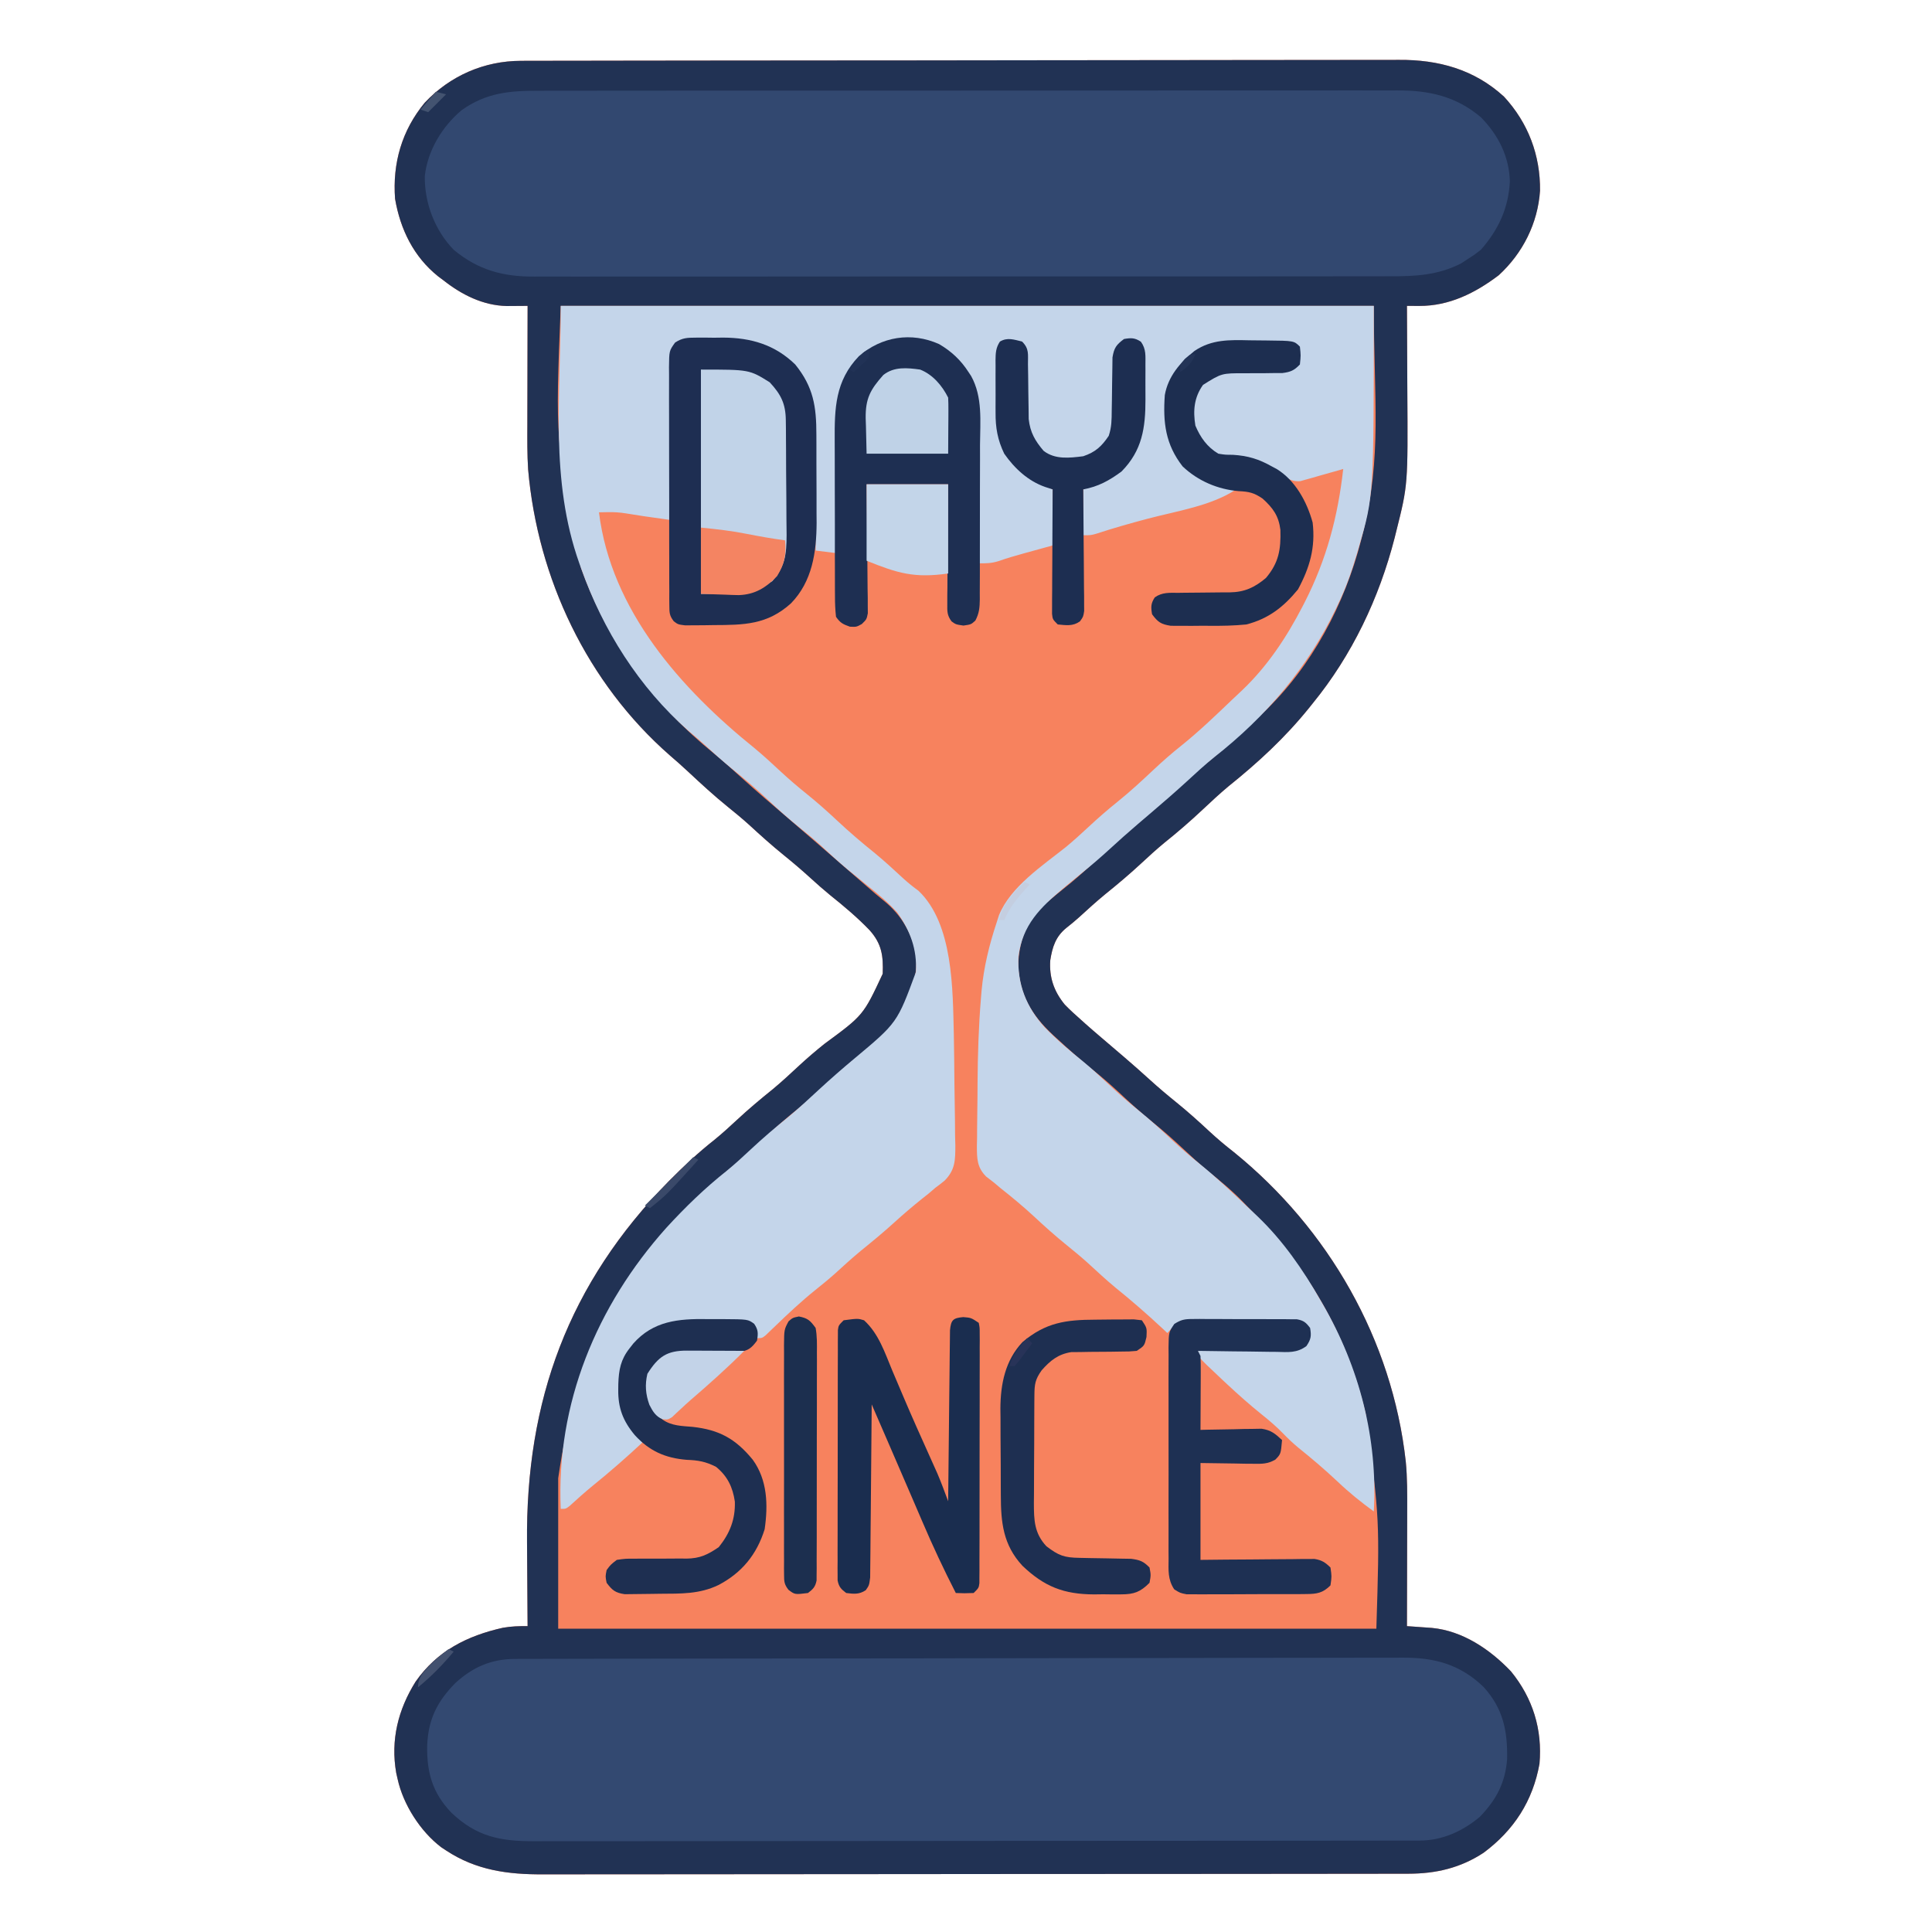 <?xml version="1.0" encoding="UTF-8"?>
<svg version="1.1" xmlns="http://www.w3.org/2000/svg" width="758" height="758">
<path d="M0 0 C1.272 -0.004 2.544 -0.009 3.854 -0.014 C5.258 -0.013 6.662 -0.013 8.066 -0.013 C9.564 -0.016 11.061 -0.02 12.558 -0.024 C16.67 -0.034 20.781 -0.038 24.893 -0.04 C29.329 -0.044 33.764 -0.054 38.2 -0.063 C48.91 -0.082 59.621 -0.093 70.331 -0.101 C75.378 -0.106 80.424 -0.111 85.471 -0.116 C102.251 -0.133 119.031 -0.148 135.812 -0.155 C140.164 -0.157 144.517 -0.159 148.869 -0.161 C149.951 -0.161 151.033 -0.162 152.148 -0.162 C169.669 -0.171 187.191 -0.196 204.712 -0.229 C222.71 -0.262 240.708 -0.28 258.706 -0.283 C268.808 -0.285 278.909 -0.294 289.011 -0.319 C297.614 -0.341 306.217 -0.349 314.821 -0.339 C319.207 -0.335 323.593 -0.337 327.98 -0.356 C332.003 -0.374 336.025 -0.373 340.048 -0.357 C341.496 -0.355 342.944 -0.359 344.392 -0.371 C359.968 -0.491 374.058 3.369 385.699 14.06 C395.212 24.368 399.981 37.074 399.828 50.947 C398.965 63.754 393.036 75.513 383.613 84.134 C374.378 91.13 364.154 96.22 352.436 96.159 C351.534 96.156 350.631 96.152 349.701 96.148 C349.012 96.144 348.323 96.139 347.613 96.134 C347.618 96.846 347.622 97.558 347.627 98.291 C347.667 105.084 347.698 111.877 347.717 118.671 C347.727 122.161 347.741 125.651 347.764 129.142 C348.002 166.345 348.002 166.345 343.426 184.572 C343.209 185.445 342.993 186.317 342.77 187.217 C336.692 210.834 326.067 233.204 310.613 252.134 C310.139 252.725 309.665 253.316 309.177 253.924 C299.774 265.576 289.154 275.371 277.492 284.724 C274.083 287.578 270.85 290.587 267.613 293.634 C262.678 298.281 257.619 302.653 252.324 306.892 C249.324 309.373 246.462 311.983 243.613 314.634 C238.988 318.937 234.208 322.972 229.285 326.935 C225.717 329.872 222.306 332.966 218.902 336.091 C217.294 337.527 215.631 338.903 213.934 340.232 C209.76 343.654 208.497 347.696 207.676 352.884 C207.212 359.597 209.121 365.091 213.383 370.294 C215.385 372.344 217.455 374.251 219.613 376.134 C220.209 376.672 220.804 377.209 221.418 377.763 C223.46 379.582 225.533 381.36 227.613 383.134 C229.906 385.092 232.197 387.05 234.488 389.009 C235.097 389.529 235.705 390.048 236.332 390.584 C239.869 393.613 243.357 396.686 246.801 399.822 C250.114 402.832 253.503 405.7 256.988 408.509 C261.548 412.195 265.863 416.069 270.148 420.065 C273.22 422.912 276.373 425.561 279.676 428.134 C316.86 458.269 341.852 501.788 347.155 549.559 C347.78 556.043 347.738 562.509 347.711 569.017 C347.709 570.96 347.709 570.96 347.707 572.943 C347.703 576.352 347.693 579.762 347.682 583.171 C347.672 586.664 347.667 590.157 347.662 593.65 C347.651 600.478 347.634 607.306 347.613 614.134 C348.509 614.196 349.404 614.257 350.326 614.321 C351.499 614.406 352.672 614.49 353.88 614.577 C355.044 614.66 356.207 614.742 357.406 614.827 C369.492 615.986 380.226 623.254 388.426 631.884 C397.013 642.391 400.802 654.711 399.613 668.134 C397.002 682.722 389.606 694.16 377.738 703.009 C368.628 709.016 359.023 711.253 348.184 711.266 C346.301 711.271 346.301 711.271 344.379 711.277 C342.998 711.277 341.617 711.276 340.237 711.275 C338.76 711.277 337.283 711.28 335.806 711.284 C331.756 711.292 327.705 711.294 323.655 711.294 C319.283 711.296 314.912 711.304 310.54 711.31 C300.984 711.324 291.428 711.33 281.872 711.334 C275.902 711.337 269.931 711.341 263.961 711.346 C247.421 711.358 230.881 711.368 214.34 711.372 C213.282 711.372 212.224 711.372 211.134 711.372 C210.073 711.373 209.013 711.373 207.92 711.373 C205.771 711.374 203.622 711.374 201.473 711.374 C200.407 711.375 199.341 711.375 198.243 711.375 C180.977 711.379 163.712 711.397 146.446 711.42 C128.707 711.444 110.968 711.456 93.229 711.457 C83.274 711.458 73.32 711.464 63.365 711.482 C54.887 711.497 46.409 711.502 37.931 711.494 C33.609 711.49 29.287 711.491 24.966 711.505 C21.001 711.518 17.036 711.517 13.072 711.505 C11.646 711.503 10.22 711.506 8.794 711.515 C-5.118 711.595 -17.607 709.923 -29.387 702.134 C-30.02 701.717 -30.653 701.299 -31.305 700.869 C-39.471 694.664 -46.206 684.102 -48.387 674.134 C-48.567 673.341 -48.748 672.549 -48.934 671.732 C-51.188 658.806 -48.206 646.885 -41.324 635.888 C-32.833 623.818 -21.145 617.929 -7.051 614.763 C-3.722 614.192 -0.749 614.087 2.613 614.134 C2.607 613.429 2.6 612.724 2.593 611.998 C2.532 605.25 2.487 598.502 2.458 591.753 C2.442 588.286 2.422 584.82 2.387 581.353 C1.845 525.537 18.62 479.764 58.036 439.544 C63.752 433.77 69.548 428.342 75.938 423.306 C78.944 420.866 81.783 418.273 84.613 415.634 C89.2 411.365 93.948 407.377 98.832 403.447 C102.385 400.492 105.754 397.365 109.135 394.218 C112.346 391.247 115.64 388.435 119.051 385.697 C134.332 374.462 134.332 374.462 141.934 358.189 C142.193 351.143 141.597 346.484 136.797 341.095 C131.994 336.094 126.772 331.714 121.367 327.384 C118.704 325.208 116.153 322.952 113.613 320.634 C110.217 317.539 106.752 314.583 103.176 311.697 C98.399 307.834 93.874 303.755 89.355 299.595 C86.713 297.224 84.006 294.982 81.238 292.759 C75.804 288.374 70.713 283.679 65.613 278.915 C63.263 276.724 60.869 274.598 58.426 272.509 C25.992 244.129 6.552 203.077 2.816 160.309 C2.442 154.447 2.492 148.587 2.516 142.716 C2.518 141.364 2.519 140.012 2.52 138.661 C2.524 135.141 2.533 131.621 2.545 128.102 C2.555 124.495 2.559 120.888 2.564 117.281 C2.575 110.232 2.592 103.183 2.613 96.134 C1.485 96.146 1.485 96.146 0.334 96.158 C-0.655 96.164 -1.643 96.17 -2.662 96.176 C-3.641 96.183 -4.62 96.191 -5.629 96.199 C-14.913 95.981 -23.234 91.775 -30.387 86.134 C-31.074 85.621 -31.761 85.108 -32.469 84.58 C-42.116 76.869 -47.327 66.129 -49.387 54.134 C-50.427 40.171 -46.741 27.299 -37.762 16.447 C-27.812 5.861 -14.44 0.024 0 0 Z " fill="#F7825E" transform="translate(204.387,23.866)"/>
<path d="M0 0 C1.272 -0.004 2.544 -0.009 3.854 -0.014 C5.258 -0.013 6.662 -0.013 8.066 -0.013 C9.564 -0.016 11.061 -0.02 12.558 -0.024 C16.67 -0.034 20.781 -0.038 24.893 -0.04 C29.329 -0.044 33.764 -0.054 38.2 -0.063 C48.91 -0.082 59.621 -0.093 70.331 -0.101 C75.378 -0.106 80.424 -0.111 85.471 -0.116 C102.251 -0.133 119.031 -0.148 135.812 -0.155 C140.164 -0.157 144.517 -0.159 148.869 -0.161 C149.951 -0.161 151.033 -0.162 152.148 -0.162 C169.669 -0.171 187.191 -0.196 204.712 -0.229 C222.71 -0.262 240.708 -0.28 258.706 -0.283 C268.808 -0.285 278.909 -0.294 289.011 -0.319 C297.614 -0.341 306.217 -0.349 314.821 -0.339 C319.207 -0.335 323.593 -0.337 327.98 -0.356 C332.003 -0.374 336.025 -0.373 340.048 -0.357 C341.496 -0.355 342.944 -0.359 344.392 -0.371 C359.968 -0.491 374.058 3.369 385.699 14.06 C395.212 24.368 399.981 37.074 399.828 50.947 C398.965 63.754 393.036 75.513 383.613 84.134 C374.378 91.13 364.154 96.22 352.436 96.159 C351.534 96.156 350.631 96.152 349.701 96.148 C349.012 96.144 348.323 96.139 347.613 96.134 C347.618 96.846 347.622 97.558 347.627 98.291 C347.667 105.084 347.698 111.877 347.717 118.671 C347.727 122.161 347.741 125.651 347.764 129.142 C348.002 166.345 348.002 166.345 343.426 184.572 C343.209 185.445 342.993 186.317 342.77 187.217 C336.692 210.834 326.067 233.204 310.613 252.134 C310.139 252.725 309.665 253.316 309.177 253.924 C299.774 265.576 289.154 275.371 277.492 284.724 C274.083 287.578 270.85 290.587 267.613 293.634 C262.678 298.281 257.619 302.653 252.324 306.892 C249.324 309.373 246.462 311.983 243.613 314.634 C238.988 318.937 234.208 322.972 229.285 326.935 C225.717 329.872 222.306 332.966 218.902 336.091 C217.294 337.527 215.631 338.903 213.934 340.232 C209.76 343.654 208.497 347.696 207.676 352.884 C207.212 359.597 209.121 365.091 213.383 370.294 C215.385 372.344 217.455 374.251 219.613 376.134 C220.209 376.672 220.804 377.209 221.418 377.763 C223.46 379.582 225.533 381.36 227.613 383.134 C229.906 385.092 232.197 387.05 234.488 389.009 C235.097 389.529 235.705 390.048 236.332 390.584 C239.869 393.613 243.357 396.686 246.801 399.822 C250.114 402.832 253.503 405.7 256.988 408.509 C261.548 412.195 265.863 416.069 270.148 420.065 C273.22 422.912 276.373 425.561 279.676 428.134 C316.86 458.269 341.852 501.788 347.155 549.559 C347.78 556.043 347.738 562.509 347.711 569.017 C347.709 570.96 347.709 570.96 347.707 572.943 C347.703 576.352 347.693 579.762 347.682 583.171 C347.672 586.664 347.667 590.157 347.662 593.65 C347.651 600.478 347.634 607.306 347.613 614.134 C348.509 614.196 349.404 614.257 350.326 614.321 C351.499 614.406 352.672 614.49 353.88 614.577 C355.044 614.66 356.207 614.742 357.406 614.827 C369.492 615.986 380.226 623.254 388.426 631.884 C397.013 642.391 400.802 654.711 399.613 668.134 C397.002 682.722 389.606 694.16 377.738 703.009 C368.628 709.016 359.023 711.253 348.184 711.266 C346.301 711.271 346.301 711.271 344.379 711.277 C342.998 711.277 341.617 711.276 340.237 711.275 C338.76 711.277 337.283 711.28 335.806 711.284 C331.756 711.292 327.705 711.294 323.655 711.294 C319.283 711.296 314.912 711.304 310.54 711.31 C300.984 711.324 291.428 711.33 281.872 711.334 C275.902 711.337 269.931 711.341 263.961 711.346 C247.421 711.358 230.881 711.368 214.34 711.372 C213.282 711.372 212.224 711.372 211.134 711.372 C210.073 711.373 209.013 711.373 207.92 711.373 C205.771 711.374 203.622 711.374 201.473 711.374 C200.407 711.375 199.341 711.375 198.243 711.375 C180.977 711.379 163.712 711.397 146.446 711.42 C128.707 711.444 110.968 711.456 93.229 711.457 C83.274 711.458 73.32 711.464 63.365 711.482 C54.887 711.497 46.409 711.502 37.931 711.494 C33.609 711.49 29.287 711.491 24.966 711.505 C21.001 711.518 17.036 711.517 13.072 711.505 C11.646 711.503 10.22 711.506 8.794 711.515 C-5.118 711.595 -17.607 709.923 -29.387 702.134 C-30.02 701.717 -30.653 701.299 -31.305 700.869 C-39.471 694.664 -46.206 684.102 -48.387 674.134 C-48.567 673.341 -48.748 672.549 -48.934 671.732 C-51.188 658.806 -48.206 646.885 -41.324 635.888 C-32.833 623.818 -21.145 617.929 -7.051 614.763 C-3.722 614.192 -0.749 614.087 2.613 614.134 C2.607 613.429 2.6 612.724 2.593 611.998 C2.532 605.25 2.487 598.502 2.458 591.753 C2.442 588.286 2.422 584.82 2.387 581.353 C1.845 525.537 18.62 479.764 58.036 439.544 C63.752 433.77 69.548 428.342 75.938 423.306 C78.944 420.866 81.783 418.273 84.613 415.634 C89.2 411.365 93.948 407.377 98.832 403.447 C102.385 400.492 105.754 397.365 109.135 394.218 C112.346 391.247 115.64 388.435 119.051 385.697 C134.332 374.462 134.332 374.462 141.934 358.189 C142.193 351.143 141.597 346.484 136.797 341.095 C131.994 336.094 126.772 331.714 121.367 327.384 C118.704 325.208 116.153 322.952 113.613 320.634 C110.217 317.539 106.752 314.583 103.176 311.697 C98.399 307.834 93.874 303.755 89.355 299.595 C86.713 297.224 84.006 294.982 81.238 292.759 C75.804 288.374 70.713 283.679 65.613 278.915 C63.263 276.724 60.869 274.598 58.426 272.509 C25.992 244.129 6.552 203.077 2.816 160.309 C2.442 154.447 2.492 148.587 2.516 142.716 C2.518 141.364 2.519 140.012 2.52 138.661 C2.524 135.141 2.533 131.621 2.545 128.102 C2.555 124.495 2.559 120.888 2.564 117.281 C2.575 110.232 2.592 103.183 2.613 96.134 C1.485 96.146 1.485 96.146 0.334 96.158 C-0.655 96.164 -1.643 96.17 -2.662 96.176 C-3.641 96.183 -4.62 96.191 -5.629 96.199 C-14.913 95.981 -23.234 91.775 -30.387 86.134 C-31.074 85.621 -31.761 85.108 -32.469 84.58 C-42.116 76.869 -47.327 66.129 -49.387 54.134 C-50.427 40.171 -46.741 27.299 -37.762 16.447 C-27.812 5.861 -14.44 0.024 0 0 Z M15.613 96.134 C13.463 148.823 13.463 148.823 23.613 199.134 C23.866 199.822 24.119 200.51 24.379 201.219 C34.789 228.993 52.7 253.218 75.777 271.806 C79.388 274.77 82.841 277.887 86.297 281.029 C92.413 286.588 98.711 291.938 104.99 297.311 C111.245 302.668 117.467 308.064 123.687 313.462 C126.995 316.333 130.304 319.203 133.613 322.072 C134.212 322.591 134.811 323.111 135.428 323.646 C136.004 324.146 136.581 324.646 137.176 325.162 C137.74 325.655 138.305 326.148 138.886 326.656 C140.062 327.662 141.257 328.648 142.467 329.613 C149.315 335.152 153.702 342.657 155.156 351.396 C155.463 362.789 151.262 371.705 143.832 380.162 C139.414 384.733 134.554 388.677 129.602 392.65 C126.328 395.371 123.218 398.224 120.113 401.134 C115.356 405.59 110.455 409.766 105.371 413.849 C101.233 417.278 97.317 420.933 93.375 424.583 C88.855 428.758 84.225 432.791 79.504 436.736 C41.102 468.963 21.701 506.522 14.613 556.134 C14.613 575.604 14.613 595.074 14.613 615.134 C120.543 615.134 226.473 615.134 335.613 615.134 C336.933 572.521 336.933 572.521 331.426 530.822 C331.211 529.943 330.996 529.064 330.774 528.158 C323.275 498.652 308.408 473.316 287.125 451.672 C285.849 450.374 284.59 449.059 283.336 447.74 C279.056 443.302 274.407 439.474 269.602 435.619 C266.328 432.897 263.218 430.045 260.113 427.134 C256.218 423.485 252.28 419.977 248.113 416.634 C243.351 412.813 238.897 408.742 234.445 404.571 C231.141 401.494 227.769 398.578 224.238 395.759 C219.58 392.005 215.134 388.064 210.738 384.009 C210.107 383.435 209.477 382.861 208.827 382.269 C200.37 374.39 195.631 366.529 195.113 354.822 C195.339 346.425 197.859 338.61 203.738 332.447 C205.004 331.313 206.298 330.211 207.613 329.134 C208.429 328.463 209.245 327.791 210.086 327.099 C211.934 325.592 213.787 324.09 215.645 322.595 C219.853 319.106 223.842 315.398 227.852 311.685 C232.401 307.483 237.077 303.44 241.793 299.427 C247.55 294.523 253.26 289.595 258.801 284.447 C262.447 281.059 266.169 277.815 270.051 274.697 C275.983 269.91 281.568 264.802 287.098 259.561 C288.453 258.286 289.827 257.031 291.203 255.779 C310.157 237.931 323.217 213.175 329.613 188.134 C329.814 187.352 330.015 186.57 330.221 185.764 C337.94 155.161 334.613 132.802 334.613 96.134 C229.343 96.134 124.073 96.134 15.613 96.134 Z " fill="#213254" transform="translate(204.387,23.866)"/>
<path d="M0 0 C105.27 0 210.54 0 319 0 C319 74.552 319 74.552 313.125 94.688 C312.863 95.588 312.601 96.488 312.331 97.415 C310.325 104.169 308.073 110.647 305 117 C304.714 117.607 304.427 118.213 304.132 118.838 C293.118 141.899 276.611 161.22 256.551 176.957 C252.722 180.023 249.151 183.355 245.539 186.672 C241.04 190.798 236.427 194.786 231.781 198.746 C230.583 199.768 229.385 200.79 228.188 201.812 C227.581 202.33 226.975 202.847 226.351 203.38 C222.61 206.585 218.939 209.852 215.312 213.188 C211.86 216.358 208.345 219.38 204.688 222.312 C202.785 223.867 200.89 225.43 199 227 C198.417 227.483 197.834 227.967 197.234 228.465 C188.072 236.169 181.163 242.845 179.582 255.289 C179.116 266.048 182.607 275.087 189.867 283.047 C194.626 287.958 199.713 292.282 205.047 296.551 C208.311 299.258 211.408 302.101 214.5 305 C218.396 308.649 222.333 312.157 226.5 315.5 C231.263 319.321 235.716 323.392 240.168 327.563 C243.472 330.64 246.844 333.557 250.375 336.375 C257.028 341.723 263.2 347.568 269.375 353.454 C270.691 354.706 272.018 355.946 273.348 357.184 C283.291 366.677 291.211 378.112 298 390 C298.331 390.568 298.662 391.135 299.003 391.72 C313.36 416.484 320.603 444.404 319 473 C313.936 469.328 309.21 465.505 304.688 461.188 C299.767 456.56 294.684 452.241 289.414 448.012 C287.311 446.259 285.399 444.467 283.5 442.5 C280.81 439.715 277.96 437.295 274.938 434.875 C270.332 431.167 265.951 427.28 261.625 423.25 C261.042 422.707 260.46 422.164 259.859 421.605 C258.231 420.078 256.614 418.542 255 417 C254.497 416.528 253.994 416.055 253.476 415.568 C252.278 414.419 251.133 413.214 250 412 C250 411.34 250 410.68 250 410 C251.196 409.985 252.392 409.971 253.624 409.956 C258.058 409.898 262.492 409.821 266.925 409.738 C268.845 409.704 270.764 409.676 272.684 409.654 C275.442 409.62 278.199 409.568 280.957 409.512 C282.246 409.502 282.246 409.502 283.561 409.492 C284.362 409.473 285.163 409.453 285.988 409.432 C286.691 409.421 287.395 409.41 288.121 409.399 C290.569 408.879 291.48 407.957 293 406 C293.417 403.458 293.417 403.458 293 401 C290.538 398.538 289.833 398.74 286.446 398.709 C285.501 398.697 284.557 398.684 283.583 398.671 C282.559 398.669 281.535 398.666 280.48 398.664 C279.43 398.657 278.379 398.651 277.296 398.644 C275.07 398.634 272.843 398.629 270.616 398.629 C267.212 398.625 263.808 398.589 260.404 398.551 C258.242 398.545 256.08 398.541 253.918 398.539 C252.9 398.525 251.882 398.51 250.834 398.496 C245.005 398.526 245.005 398.526 239.818 401.029 C239.218 401.679 238.618 402.33 238 403 C237.261 402.31 236.523 401.621 235.762 400.91 C229.902 395.472 223.946 390.261 217.715 385.246 C213.934 382.118 210.355 378.787 206.746 375.465 C204.081 373.073 201.352 370.807 198.562 368.562 C194.031 364.908 189.75 361.062 185.494 357.097 C181.342 353.254 177.01 349.677 172.57 346.168 C171.722 345.453 170.874 344.737 170 344 C168.971 343.204 167.941 342.409 166.88 341.589 C163.303 337.955 163.298 334.614 163.269 329.677 C163.306 328.06 163.306 328.06 163.344 326.41 C163.347 325.275 163.351 324.139 163.355 322.969 C163.369 320.559 163.396 318.149 163.438 315.74 C163.499 312.134 163.519 308.53 163.531 304.924 C163.606 293.718 163.954 282.56 164.887 271.391 C164.961 270.488 165.034 269.586 165.111 268.656 C165.969 259.482 168.103 250.733 171 242 C171.312 241.029 171.624 240.059 171.945 239.059 C176.544 227.779 189.085 219.611 198.289 212.242 C201.289 209.761 204.152 207.151 207 204.5 C210.687 201.068 214.441 197.774 218.375 194.625 C223.416 190.572 228.108 186.224 232.812 181.793 C236.232 178.59 239.707 175.544 243.375 172.625 C250.364 167.024 256.803 160.835 263.272 154.649 C264.656 153.328 266.051 152.02 267.449 150.715 C277.307 141.297 284.768 130.046 291 118 C291.458 117.115 291.458 117.115 291.925 116.212 C300.483 99.388 304.895 82.727 307 64 C306.168 64.243 306.168 64.243 305.319 64.491 C302.8 65.217 300.275 65.921 297.75 66.625 C296.441 67.008 296.441 67.008 295.105 67.398 C294.261 67.63 293.417 67.862 292.547 68.102 C291.772 68.322 290.997 68.541 290.198 68.768 C286.202 69.19 283.344 66.62 280.125 64.5 C274.722 61.135 270.416 60.003 264.062 59.75 C258.856 59.382 255.976 58.416 252.336 54.66 C248.446 49.827 247.388 45.647 247.582 39.535 C248.431 34.384 250.979 30.455 255.192 27.422 C258.519 25.737 260.792 25.603 264.508 25.559 C265.741 25.532 266.975 25.506 268.246 25.479 C269.526 25.465 270.806 25.451 272.125 25.438 C274.669 25.403 277.214 25.361 279.758 25.309 C280.883 25.296 282.009 25.284 283.168 25.271 C286.204 25.206 286.204 25.206 289 23 C289.333 19.458 289.333 19.458 289 16 C286.299 13.299 278.673 14.637 274.802 14.595 C273.325 14.574 271.848 14.54 270.371 14.492 C261.002 14.196 253.44 14.551 246 21 C239.11 28.45 237.531 35.387 237.68 45.449 C238.306 52.393 240.87 59.147 246 64 C251.897 68.032 258.121 70.234 265 72 C255.289 78.474 241.584 80.525 230.451 83.468 C223.645 85.27 216.912 87.172 210.223 89.371 C208 90 208 90 205 90 C205 84.06 205 78.12 205 72 C206.877 71.113 208.754 70.226 210.688 69.312 C218.449 65.404 224.71 59.84 227.553 51.348 C228.179 48.058 228.163 44.798 228.168 41.461 C228.171 40.739 228.175 40.017 228.178 39.273 C228.183 37.752 228.185 36.23 228.185 34.709 C228.187 32.376 228.206 30.044 228.225 27.711 C228.228 26.232 228.23 24.753 228.23 23.273 C228.241 22.225 228.241 22.225 228.252 21.155 C228.346 17.13 228.346 17.13 226 14 C222.434 14.164 222.434 14.164 219 15 C217.545 17.911 217.835 20.517 217.789 23.766 C217.761 25.145 217.732 26.523 217.703 27.902 C217.662 30.072 217.625 32.242 217.599 34.413 C217.571 36.51 217.525 38.606 217.477 40.703 C217.457 41.958 217.437 43.212 217.417 44.505 C216.889 48.928 215.518 52.335 212.5 55.645 C207.056 59.884 202.867 60.522 196.09 60.48 C191.07 59.7 188.008 56.987 185 53 C182.913 48.806 182.735 45.236 182.691 40.582 C182.666 39.149 182.641 37.716 182.615 36.283 C182.586 34.038 182.562 31.793 182.544 29.548 C182.522 27.372 182.483 25.196 182.441 23.02 C182.421 21.072 182.421 21.072 182.401 19.085 C182.268 18.067 182.136 17.049 182 16 C178.776 13.851 177.733 13.617 174 14 C171.186 16.814 171.676 19.512 171.664 23.281 C171.657 24.009 171.651 24.737 171.644 25.488 C171.634 27.034 171.629 28.581 171.629 30.128 C171.625 32.464 171.589 34.797 171.551 37.133 C171.477 46.626 171.912 54.912 178.078 62.586 C178.795 63.176 179.512 63.767 180.25 64.375 C180.956 64.981 181.663 65.587 182.391 66.211 C185.713 68.489 189.397 70.198 193 72 C193 79.26 193 86.52 193 94 C184.375 96.375 184.375 96.375 181.693 97.111 C178.326 98.042 175.02 98.993 171.727 100.164 C168.969 101.009 166.859 101.064 164 101 C164.001 100.2 164.002 99.4 164.002 98.575 C164.005 90.985 163.978 83.396 163.92 75.806 C163.891 71.905 163.873 68.005 163.88 64.104 C163.887 60.329 163.864 56.556 163.821 52.783 C163.81 51.352 163.81 49.922 163.82 48.492 C163.883 38.093 162.353 29.014 155.196 20.974 C148.383 14.568 141.664 13.366 132.512 13.59 C125.677 14.388 120.36 17.217 115.625 22.188 C109.175 30.959 108.401 39.677 108.391 50.32 C108.376 51.674 108.359 53.027 108.341 54.38 C108.297 57.908 108.277 61.436 108.262 64.964 C108.242 68.578 108.2 72.191 108.16 75.805 C108.085 82.87 108.035 89.935 108 97 C105.36 96.67 102.72 96.34 100 96 C99.995 94.94 99.995 94.94 99.989 93.859 C99.951 87.165 99.894 80.472 99.816 73.78 C99.777 70.339 99.745 66.9 99.729 63.459 C99.711 59.495 99.661 55.531 99.609 51.566 C99.608 50.344 99.607 49.122 99.606 47.863 C99.484 40.682 98.586 35.258 95 29 C94.632 28.346 94.264 27.692 93.885 27.019 C89.66 19.885 81.704 16.237 74 14 C69.443 13.598 64.885 13.675 60.312 13.688 C58.459 13.663 58.459 13.663 56.568 13.639 C55.387 13.638 54.206 13.637 52.988 13.637 C51.372 13.632 51.372 13.632 49.724 13.628 C47.051 13.787 47.051 13.787 45.357 15.118 C43.36 17.889 43.599 20.099 43.568 23.491 C43.557 24.145 43.547 24.799 43.537 25.473 C43.507 27.632 43.497 29.79 43.488 31.949 C43.471 33.447 43.453 34.945 43.434 36.443 C43.386 40.383 43.357 44.324 43.33 48.265 C43.301 52.287 43.254 56.308 43.209 60.33 C43.123 68.22 43.056 76.11 43 84 C40.792 83.688 38.583 83.376 36.375 83.062 C35.145 82.888 33.915 82.714 32.648 82.535 C30.324 82.194 28.002 81.831 25.685 81.44 C23.268 81.044 21.068 80.895 18.625 80.938 C17.429 80.958 16.233 80.979 15 81 C19.727 119.536 47.261 150.388 76.219 173.688 C79.772 176.642 83.14 179.769 86.522 182.916 C89.733 185.887 93.026 188.7 96.438 191.438 C100.622 194.803 104.583 198.332 108.5 202 C113.277 206.473 118.195 210.674 123.301 214.773 C127.183 217.976 130.87 221.376 134.559 224.797 C136.45 226.503 138.321 228.008 140.375 229.5 C154.077 242.55 153.773 268.373 154.225 285.873 C154.348 292.325 154.412 298.778 154.46 305.231 C154.482 308.005 154.524 310.778 154.583 313.551 C154.668 317.584 154.695 321.615 154.719 325.648 C154.768 327.502 154.768 327.502 154.819 329.392 C154.805 335.138 154.791 338.965 150.626 343.188 C149.444 344.159 148.237 345.1 147 346 C145.645 347.156 145.645 347.156 144.262 348.336 C143.412 349.009 142.563 349.682 141.688 350.375 C138.026 353.322 134.472 356.332 131 359.5 C126.7 363.419 122.241 367.092 117.719 370.75 C114.215 373.649 110.871 376.706 107.512 379.77 C105.005 381.995 102.431 384.095 99.812 386.188 C94.251 390.666 89.088 395.523 83.95 400.479 C83.336 401.065 82.722 401.651 82.09 402.254 C81.268 403.048 81.268 403.048 80.429 403.858 C79 405 79 405 77 405 C76.691 404.196 76.381 403.391 76.062 402.562 C75.237 400.109 75.237 400.109 74 399 C69.89 398.731 65.775 398.729 61.656 398.705 C59.602 398.688 57.549 398.644 55.494 398.6 C46.262 398.541 38.655 399.173 31.344 405.184 C30.735 405.927 30.127 406.671 29.5 407.438 C28.871 408.179 28.242 408.92 27.594 409.684 C22.908 416.494 22.739 425.003 24 433 C25.522 436.782 27.491 439.808 30 443 C30.99 444.485 30.99 444.485 32 446 C25.687 451.849 19.292 457.484 12.586 462.883 C9.486 465.421 6.511 468.078 3.559 470.785 C2 472 2 472 0 472 C-1.829 430.711 14.026 392.321 41.451 361.69 C48.861 353.607 56.614 346.075 65.223 339.273 C68.441 336.639 71.468 333.844 74.5 331 C79.257 326.544 84.158 322.369 89.242 318.285 C93.38 314.857 97.297 311.201 101.238 307.551 C105.826 303.314 110.529 299.226 115.32 295.223 C132.021 281.262 132.021 281.262 139.344 261.379 C139.837 252.483 137.146 245.165 132 238 C128.621 234.266 124.941 231.126 121 228 C119.166 226.5 117.333 225 115.5 223.5 C114.593 222.768 113.685 222.036 112.75 221.281 C108.96 218.137 105.365 214.796 101.742 211.461 C99.1 209.09 96.393 206.847 93.625 204.625 C89.422 201.236 85.438 197.688 81.5 194 C76.698 189.504 71.755 185.276 66.625 181.152 C63.086 178.251 59.706 175.192 56.328 172.105 C54.276 170.249 52.182 168.466 50.062 166.688 C30.732 149.725 16.52 127.131 8 103 C7.775 102.374 7.549 101.749 7.317 101.104 C-4.366 68.255 0 34.894 0 0 Z " fill="#C4D5EA" transform="translate(220,120)"/>
<path d="M0 0 C1.501 -0.004 3.003 -0.01 4.504 -0.016 C8.613 -0.031 12.721 -0.027 16.83 -0.019 C21.268 -0.014 25.705 -0.027 30.143 -0.037 C38.83 -0.054 47.518 -0.055 56.205 -0.05 C63.268 -0.046 70.33 -0.047 77.393 -0.053 C78.399 -0.053 79.404 -0.054 80.441 -0.055 C82.484 -0.057 84.528 -0.058 86.571 -0.06 C105.727 -0.073 124.884 -0.068 144.04 -0.056 C161.556 -0.046 179.072 -0.059 196.589 -0.083 C214.584 -0.108 232.58 -0.117 250.576 -0.111 C260.675 -0.107 270.774 -0.109 280.874 -0.127 C289.471 -0.142 298.068 -0.142 306.666 -0.125 C311.05 -0.116 315.434 -0.114 319.818 -0.13 C323.836 -0.143 327.854 -0.139 331.872 -0.119 C333.321 -0.116 334.77 -0.118 336.219 -0.129 C348.734 -0.213 359.435 2.141 369.173 10.388 C376 17.309 380.292 25.755 380.548 35.575 C380.037 46.021 376.073 54.525 369.173 62.388 C366.728 64.302 366.728 64.302 364.048 66.013 C363.179 66.582 362.31 67.152 361.415 67.739 C352.216 72.416 343.439 72.822 333.257 72.775 C331.758 72.78 330.259 72.785 328.76 72.792 C324.663 72.806 320.567 72.802 316.47 72.795 C312.043 72.79 307.616 72.802 303.189 72.813 C294.526 72.83 285.862 72.831 277.199 72.825 C270.156 72.821 263.114 72.823 256.071 72.828 C254.567 72.829 254.567 72.829 253.031 72.83 C250.993 72.832 248.955 72.833 246.917 72.835 C227.816 72.849 208.714 72.843 189.613 72.832 C172.144 72.822 154.676 72.835 137.208 72.859 C119.26 72.883 101.313 72.893 83.366 72.886 C73.294 72.883 63.222 72.885 53.151 72.902 C44.578 72.917 36.006 72.918 27.433 72.9 C23.061 72.892 18.69 72.89 14.318 72.905 C10.312 72.919 6.306 72.914 2.301 72.895 C0.855 72.891 -0.59 72.894 -2.035 72.904 C-14.412 72.987 -24.189 70.379 -33.827 62.388 C-41.231 54.736 -45.293 44.059 -45.167 33.493 C-44.072 23.487 -38.358 14.007 -30.694 7.606 C-20.961 0.688 -11.718 -0.053 0 0 Z " fill="#324870" transform="translate(211.827,35.612)"/>
<path d="M0 0 C1.918 -0.008 1.918 -0.008 3.876 -0.015 C5.298 -0.016 6.72 -0.016 8.143 -0.017 C9.651 -0.021 11.16 -0.025 12.669 -0.03 C16.821 -0.042 20.973 -0.048 25.125 -0.052 C29.601 -0.058 34.077 -0.07 38.553 -0.081 C49.367 -0.105 60.18 -0.12 70.994 -0.133 C74.048 -0.136 77.103 -0.14 80.157 -0.144 C99.128 -0.17 118.099 -0.192 137.069 -0.204 C141.463 -0.207 145.857 -0.21 150.252 -0.213 C151.89 -0.214 151.89 -0.214 153.561 -0.215 C171.249 -0.228 188.936 -0.261 206.623 -0.303 C224.785 -0.345 242.946 -0.369 261.108 -0.374 C271.304 -0.378 281.5 -0.389 291.696 -0.422 C300.381 -0.45 309.065 -0.461 317.75 -0.45 C322.179 -0.445 326.608 -0.448 331.036 -0.472 C335.097 -0.495 339.157 -0.494 343.217 -0.475 C344.68 -0.472 346.143 -0.478 347.606 -0.493 C360.402 -0.617 370.525 1.989 379.904 11.028 C387.52 19.455 389.321 28.113 389.111 39.352 C388.371 48.654 384.885 55.199 378.458 61.903 C371.674 67.626 363.617 71.258 354.753 71.268 C353.478 71.272 352.203 71.276 350.89 71.28 C349.467 71.279 348.044 71.278 346.622 71.277 C345.116 71.28 343.611 71.283 342.106 71.286 C337.959 71.295 333.812 71.296 329.665 71.297 C325.197 71.299 320.728 71.306 316.26 71.313 C306.483 71.327 296.706 71.333 286.929 71.337 C280.825 71.34 274.72 71.344 268.616 71.349 C251.717 71.361 234.819 71.371 217.92 71.375 C216.838 71.375 215.756 71.375 214.641 71.375 C213.557 71.375 212.472 71.376 211.354 71.376 C209.157 71.376 206.959 71.377 204.761 71.377 C203.125 71.378 203.125 71.378 201.457 71.378 C183.797 71.382 166.138 71.399 148.478 71.423 C130.35 71.446 112.223 71.459 94.095 71.46 C83.915 71.461 73.736 71.467 63.557 71.485 C54.887 71.5 46.218 71.505 37.548 71.497 C33.126 71.493 28.703 71.494 24.281 71.508 C20.229 71.521 16.176 71.52 12.124 71.507 C10.662 71.506 9.199 71.509 7.737 71.517 C-5.845 71.593 -15.154 69.779 -25.1 60.321 C-32.537 52.505 -34.77 44.63 -34.593 33.969 C-34.162 23.686 -30.697 16.735 -23.526 9.446 C-16.577 3.115 -9.377 0.02 0 0 Z " fill="#334971" transform="translate(202.19,650.863)"/>
<path d="M0 0 C1.16 -0.005 2.32 -0.01 3.516 -0.016 C5.329 0.008 5.329 0.008 7.18 0.031 C8.366 0.016 9.552 0 10.773 -0.016 C21.717 0.033 31.067 2.766 39.055 10.531 C46.205 19.382 47.364 27.01 47.355 38.164 C47.36 39.392 47.364 40.621 47.368 41.886 C47.374 44.483 47.375 47.08 47.37 49.678 C47.367 53.621 47.391 57.564 47.416 61.508 C47.418 64.039 47.419 66.57 47.418 69.102 C47.427 70.268 47.436 71.434 47.446 72.635 C47.381 84.225 45.75 95.647 37.387 104.246 C28.054 112.673 18.983 112.733 6.93 112.781 C5.642 112.802 4.354 112.823 3.027 112.844 C1.181 112.851 1.181 112.851 -0.703 112.859 C-1.829 112.869 -2.954 112.878 -4.114 112.888 C-6.945 112.531 -6.945 112.531 -8.598 111.279 C-10.282 109.094 -10.324 107.95 -10.333 105.211 C-10.343 104.329 -10.353 103.448 -10.363 102.539 C-10.359 101.574 -10.354 100.609 -10.349 99.615 C-10.356 98.597 -10.363 97.579 -10.37 96.53 C-10.388 93.157 -10.385 89.784 -10.379 86.41 C-10.383 84.07 -10.389 81.73 -10.395 79.389 C-10.404 74.481 -10.401 69.572 -10.391 64.664 C-10.38 58.367 -10.4 52.072 -10.429 45.775 C-10.448 40.941 -10.447 36.107 -10.442 31.273 C-10.441 28.951 -10.448 26.63 -10.46 24.308 C-10.475 21.064 -10.464 17.821 -10.447 14.576 C-10.457 13.614 -10.466 12.651 -10.476 11.659 C-10.404 5.172 -10.404 5.172 -8.087 1.936 C-5.262 0.083 -3.367 0.015 0 0 Z " fill="#1E2E52" transform="translate(272.945,132.469)"/>
<path d="M0 0 C4.806 2.809 8.56 6.309 11.562 11 C11.896 11.502 12.23 12.004 12.573 12.521 C17.162 20.82 16.119 30.364 16.059 39.551 C16.059 41.456 16.06 43.362 16.063 45.268 C16.064 49.246 16.052 53.224 16.029 57.202 C16.001 62.301 16.003 67.4 16.016 72.499 C16.023 76.427 16.015 80.355 16.003 84.283 C15.998 86.164 15.998 88.045 16.002 89.925 C16.005 92.549 15.988 95.171 15.967 97.794 C15.971 98.57 15.976 99.345 15.98 100.145 C15.936 103.341 15.753 105.646 14.225 108.486 C12.562 110 12.562 110 9.562 110.438 C6.562 110 6.562 110 4.896 108.792 C3.105 106.385 3.2 104.871 3.222 101.886 C3.222 100.325 3.222 100.325 3.223 98.732 C3.238 97.61 3.254 96.488 3.27 95.332 C3.274 94.182 3.278 93.032 3.282 91.847 C3.299 88.169 3.337 84.491 3.375 80.812 C3.39 78.321 3.404 75.829 3.416 73.338 C3.447 67.225 3.505 61.113 3.562 55 C-6.997 55 -17.558 55 -28.438 55 C-28.391 58.791 -28.345 62.582 -28.297 66.488 C-28.266 70.152 -28.241 73.816 -28.218 77.479 C-28.198 80.029 -28.17 82.58 -28.136 85.13 C-28.087 88.791 -28.065 92.452 -28.047 96.113 C-28.026 97.257 -28.006 98.401 -27.984 99.579 C-27.984 100.64 -27.984 101.701 -27.983 102.794 C-27.975 103.729 -27.966 104.664 -27.956 105.627 C-28.438 108 -28.438 108 -30.306 109.833 C-32.438 111 -32.438 111 -35 110.875 C-37.786 109.875 -38.736 109.417 -40.438 107 C-40.739 104.234 -40.858 101.691 -40.842 98.924 C-40.852 97.689 -40.852 97.689 -40.862 96.429 C-40.881 93.701 -40.877 90.974 -40.871 88.246 C-40.876 86.346 -40.881 84.446 -40.887 82.546 C-40.896 78.557 -40.893 74.569 -40.884 70.58 C-40.872 65.488 -40.892 60.397 -40.921 55.305 C-40.94 51.376 -40.94 47.448 -40.934 43.52 C-40.934 41.644 -40.94 39.768 -40.952 37.892 C-41.025 25.183 -40.769 14.459 -31.465 4.762 C-22.574 -2.965 -10.896 -4.876 0 0 Z " fill="#1E2F52" transform="translate(368.438,135)"/>
<path d="M0 0 C3.062 0.25 3.062 0.25 6.062 2.25 C6.437 4.115 6.437 4.115 6.437 6.425 C6.447 7.738 6.447 7.738 6.458 9.077 C6.45 10.039 6.443 11.001 6.435 11.992 C6.438 13.004 6.442 14.015 6.446 15.057 C6.454 18.413 6.44 21.769 6.426 25.125 C6.425 27.449 6.426 29.773 6.427 32.097 C6.427 36.973 6.417 41.849 6.399 46.725 C6.376 52.986 6.375 59.248 6.382 65.51 C6.386 70.31 6.379 75.111 6.369 79.911 C6.365 82.221 6.364 84.53 6.366 86.839 C6.366 90.062 6.353 93.285 6.337 96.508 C6.34 97.47 6.342 98.432 6.345 99.423 C6.334 100.736 6.334 100.736 6.323 102.075 C6.321 102.837 6.319 103.6 6.317 104.385 C6.062 106.25 6.062 106.25 4.062 108.25 C0.438 108.375 0.438 108.375 -2.938 108.25 C-7.651 99.044 -12.002 89.765 -16.062 80.25 C-17.065 77.917 -18.067 75.583 -19.07 73.25 C-19.336 72.63 -19.602 72.01 -19.876 71.372 C-23.185 63.655 -26.528 55.953 -29.867 48.25 C-30.316 47.214 -30.316 47.214 -30.774 46.158 C-32.495 42.188 -34.216 38.219 -35.938 34.25 C-35.943 35.133 -35.949 36.016 -35.955 36.925 C-36.013 45.239 -36.085 53.553 -36.173 61.866 C-36.218 66.141 -36.257 70.415 -36.284 74.689 C-36.31 78.813 -36.35 82.937 -36.401 87.06 C-36.417 88.635 -36.429 90.209 -36.435 91.784 C-36.445 93.987 -36.473 96.189 -36.505 98.392 C-36.522 100.274 -36.522 100.274 -36.539 102.194 C-36.938 105.25 -36.938 105.25 -38.277 107.155 C-40.884 108.874 -42.903 108.629 -45.938 108.25 C-47.972 106.71 -48.828 105.823 -49.312 103.293 C-49.312 102.547 -49.312 101.8 -49.312 101.03 C-49.319 100.171 -49.326 99.311 -49.333 98.426 C-49.325 97.486 -49.318 96.546 -49.31 95.578 C-49.313 94.586 -49.317 93.594 -49.321 92.572 C-49.329 89.286 -49.315 86.001 -49.301 82.715 C-49.3 80.437 -49.301 78.159 -49.302 75.881 C-49.302 71.106 -49.292 66.33 -49.274 61.554 C-49.251 55.422 -49.25 49.289 -49.257 43.156 C-49.261 38.453 -49.254 33.749 -49.244 29.046 C-49.24 26.784 -49.239 24.522 -49.241 22.26 C-49.241 19.104 -49.228 15.948 -49.212 12.793 C-49.215 11.851 -49.217 10.909 -49.22 9.939 C-49.213 9.082 -49.205 8.225 -49.198 7.343 C-49.195 6.223 -49.195 6.223 -49.192 5.081 C-48.938 3.25 -48.938 3.25 -46.938 1.25 C-41.356 0.518 -41.356 0.518 -38.938 1.25 C-33.178 6.509 -30.816 13.877 -27.875 20.938 C-27.024 22.948 -26.169 24.958 -25.314 26.967 C-24.73 28.34 -24.147 29.714 -23.565 31.089 C-20.098 39.268 -16.454 47.367 -12.808 55.468 C-12.343 56.507 -11.878 57.546 -11.398 58.617 C-10.994 59.516 -10.59 60.414 -10.173 61.339 C-8.645 64.938 -7.291 68.582 -5.938 72.25 C-5.929 71.377 -5.921 70.505 -5.913 69.606 C-5.835 61.395 -5.748 53.184 -5.65 44.973 C-5.6 40.751 -5.554 36.53 -5.516 32.308 C-5.479 28.236 -5.432 24.164 -5.379 20.092 C-5.361 18.537 -5.346 16.981 -5.334 15.425 C-5.317 13.251 -5.288 11.077 -5.256 8.903 C-5.243 7.664 -5.23 6.425 -5.216 5.148 C-4.83 1.128 -4.023 0.342 0 0 Z " fill="#1A2D4F" transform="translate(377.938,516.75)"/>
<path d="M0 0 C0.951 -0.009 1.902 -0.019 2.882 -0.028 C4.412 -0.012 4.412 -0.012 5.972 0.006 C7.025 0.004 8.078 0.003 9.162 0.001 C11.386 0.003 13.609 0.014 15.832 0.035 C19.241 0.064 22.648 0.056 26.056 0.043 C28.216 0.049 30.375 0.057 32.535 0.068 C34.068 0.064 34.068 0.064 35.632 0.059 C36.579 0.072 37.527 0.085 38.504 0.098 C39.338 0.103 40.172 0.108 41.031 0.114 C43.685 0.591 44.574 1.375 46.187 3.502 C46.753 6.652 46.541 7.983 44.731 10.637 C40.949 13.409 37.618 13.003 33.047 12.892 C32.164 12.887 31.282 12.881 30.373 12.875 C27.561 12.853 24.749 12.803 21.937 12.752 C20.028 12.732 18.12 12.713 16.211 12.697 C11.536 12.653 6.862 12.584 2.187 12.502 C2.517 13.162 2.847 13.822 3.187 14.502 C3.273 16.68 3.294 18.861 3.285 21.041 C3.282 22.343 3.278 23.645 3.275 24.986 C3.267 26.366 3.258 27.747 3.25 29.127 C3.245 30.515 3.24 31.903 3.236 33.291 C3.224 36.694 3.208 40.098 3.187 43.502 C3.979 43.481 4.771 43.46 5.586 43.438 C9.182 43.355 12.778 43.303 16.375 43.252 C17.621 43.218 18.867 43.185 20.15 43.15 C21.352 43.137 22.554 43.124 23.793 43.111 C24.898 43.09 26.003 43.069 27.141 43.048 C30.843 43.599 32.497 44.971 35.187 47.502 C34.7 52.98 34.7 52.98 32.534 55.183 C29.485 56.897 27.377 56.844 23.89 56.795 C22.261 56.783 22.261 56.783 20.598 56.772 C19.225 56.745 17.852 56.717 16.437 56.689 C12.065 56.627 7.692 56.565 3.187 56.502 C3.187 69.042 3.187 81.582 3.187 94.502 C6.534 94.467 9.88 94.432 13.328 94.396 C16.568 94.373 19.808 94.355 23.048 94.337 C25.3 94.322 27.553 94.301 29.805 94.275 C33.042 94.239 36.278 94.222 39.515 94.209 C41.027 94.186 41.027 94.186 42.568 94.162 C43.509 94.162 44.45 94.161 45.419 94.161 C46.658 94.151 46.658 94.151 47.922 94.141 C50.774 94.595 52.133 95.49 54.187 97.502 C54.687 101.002 54.687 101.002 54.187 104.502 C51.195 107.498 48.898 107.882 44.748 107.906 C43.116 107.925 43.116 107.925 41.451 107.944 C39.696 107.94 39.696 107.94 37.906 107.935 C36.7 107.941 35.495 107.946 34.253 107.951 C31.704 107.958 29.155 107.956 26.607 107.948 C22.702 107.939 18.799 107.968 14.894 108 C12.419 108.001 9.944 108.001 7.469 107.998 C6.299 108.009 5.129 108.02 3.923 108.032 C2.836 108.022 1.748 108.013 0.627 108.003 C-0.329 108.003 -1.286 108.003 -2.271 108.003 C-4.813 107.502 -4.813 107.502 -7.12 106.063 C-9.692 102.171 -9.371 98.593 -9.33 94.023 C-9.337 93.063 -9.344 92.104 -9.352 91.115 C-9.369 87.941 -9.358 84.769 -9.344 81.595 C-9.347 79.391 -9.351 77.187 -9.356 74.983 C-9.361 70.362 -9.353 65.742 -9.334 61.122 C-9.311 55.197 -9.325 49.272 -9.349 43.347 C-9.363 38.795 -9.358 34.243 -9.348 29.691 C-9.345 27.507 -9.349 25.322 -9.358 23.137 C-9.368 20.084 -9.353 17.033 -9.33 13.98 C-9.338 13.075 -9.347 12.17 -9.355 11.238 C-9.273 5.182 -9.273 5.182 -7.081 1.941 C-4.47 0.284 -3.073 0.001 0 0 Z " fill="#1E3053" transform="translate(467.813,517.498)"/>
<path d="M0 0 C19 0 19 0 27 5 C31.43 9.78 33.24 13.409 33.306 19.927 C33.322 21.122 33.338 22.317 33.355 23.548 C33.36 24.837 33.366 26.126 33.371 27.453 C33.38 28.796 33.389 30.139 33.398 31.481 C33.415 34.296 33.423 37.11 33.426 39.924 C33.431 43.513 33.469 47.101 33.514 50.69 C33.544 53.465 33.551 56.239 33.552 59.014 C33.558 60.974 33.588 62.935 33.618 64.896 C33.579 72.536 33.06 77.132 28 83 C20 88 20 88 0 88 C0 58.96 0 29.92 0 0 Z " fill="#C1D3E8" transform="translate(275,145)"/>
<path d="M0 0 C2.216 0.05 4.431 0.062 6.648 0.067 C17.447 0.175 17.447 0.175 19.759 2.487 C20.134 5.925 20.134 5.925 19.759 9.487 C17.491 11.852 16.096 12.445 12.83 12.856 C11.716 12.857 10.602 12.857 9.454 12.858 C8.231 12.876 7.008 12.893 5.747 12.911 C3.18 12.92 0.612 12.925 -1.956 12.927 C-10.941 12.911 -10.941 12.911 -18.241 17.487 C-21.765 22.421 -22.218 27.618 -21.241 33.487 C-19.262 38.144 -16.627 41.867 -12.241 44.487 C-9.502 44.916 -9.502 44.916 -6.553 44.925 C-0.66 45.29 3.645 46.589 8.759 49.487 C9.374 49.813 9.989 50.139 10.622 50.475 C17.961 54.95 22.537 63.378 24.759 71.487 C25.922 81.267 23.617 89.18 19.009 97.737 C13.387 104.609 7.455 109.245 -1.241 111.487 C-6.135 111.973 -10.96 112.065 -15.875 112.009 C-18.133 111.987 -20.389 112.009 -22.647 112.034 C-24.093 112.031 -25.538 112.026 -26.983 112.018 C-28.281 112.014 -29.579 112.009 -30.916 112.005 C-34.756 111.407 -35.957 110.574 -38.241 107.487 C-38.72 104.683 -38.744 103.252 -37.17 100.86 C-34.279 98.802 -31.36 99.066 -27.94 99.081 C-27.226 99.07 -26.512 99.059 -25.777 99.048 C-23.494 99.014 -21.211 98.998 -18.928 98.987 C-15.932 98.972 -12.936 98.939 -9.94 98.893 C-9.259 98.896 -8.577 98.899 -7.875 98.902 C-1.918 98.81 1.929 97.019 6.447 93.237 C11.506 87.221 12.323 82.085 12.111 74.362 C11.444 68.907 9.224 65.812 5.134 62.112 C1.707 59.768 -0.197 59.377 -4.303 59.175 C-12.503 58.478 -20.207 55.19 -26.241 49.487 C-32.991 40.839 -34.006 32.244 -33.241 21.487 C-31.931 14.152 -27.27 8.705 -21.57 4.152 C-14.816 -0.396 -7.828 -0.18 0 0 Z " fill="#1D2E50" transform="translate(490.241,133.513)"/>
<path d="M0 0 C2.052 0.029 4.101 0.02 6.154 0.008 C16.053 0.071 16.053 0.071 18.472 1.841 C20.114 4.222 20.076 5.639 19.593 8.467 C17.362 11.429 16.212 12.377 12.496 12.917 C11.305 12.9 10.113 12.883 8.886 12.865 C7.577 12.87 6.268 12.875 4.919 12.881 C2.852 12.866 0.786 12.842 -1.281 12.806 C-10.675 12.396 -10.675 12.396 -18.794 16.381 C-22.511 20.298 -22.805 23.499 -22.759 28.787 C-22.199 33.05 -20.323 36.336 -17.407 39.467 C-13.85 41.922 -9.899 41.919 -5.719 42.279 C4.751 43.428 11.164 46.913 17.929 55.174 C23.7 63.126 23.978 72.93 22.593 82.467 C19.483 92.416 13.632 99.542 4.468 104.342 C-2.953 107.922 -10.266 107.715 -18.382 107.762 C-19.775 107.773 -21.169 107.794 -22.562 107.823 C-24.585 107.866 -26.607 107.879 -28.63 107.892 C-30.436 107.914 -30.436 107.914 -32.278 107.937 C-36.007 107.376 -37.163 106.439 -39.407 103.467 C-39.907 100.967 -39.907 100.967 -39.407 98.467 C-37.836 96.34 -37.836 96.34 -35.407 94.467 C-32.035 93.984 -32.035 93.984 -28.044 93.998 C-26.978 93.987 -26.978 93.987 -25.892 93.976 C-22.866 93.947 -19.84 93.964 -16.814 93.976 C-14.599 93.978 -12.384 93.957 -10.169 93.935 C-9.496 93.947 -8.822 93.958 -8.129 93.97 C-2.734 93.913 0.241 92.428 4.593 89.467 C8.924 84.082 11.12 78.6 10.906 71.619 C10.077 65.916 7.988 61.605 3.531 57.967 C-0.523 55.897 -3.485 55.38 -7.969 55.217 C-16.371 54.537 -22.621 51.779 -28.344 45.529 C-33 39.958 -34.954 34.852 -34.844 27.592 C-34.832 26.528 -34.832 26.528 -34.819 25.443 C-34.639 19.866 -33.867 15.851 -30.407 11.467 C-29.921 10.844 -29.435 10.221 -28.934 9.58 C-21.092 0.737 -11.299 -0.177 0 0 Z " fill="#1E2F51" transform="translate(277.407,517.533)"/>
<path d="M0 0 C2.876 2.876 2.27 4.962 2.309 8.984 C2.334 10.409 2.359 11.833 2.385 13.258 C2.413 15.5 2.437 17.743 2.456 19.985 C2.478 22.152 2.518 24.318 2.559 26.484 C2.572 27.781 2.586 29.077 2.599 30.413 C3.184 35.65 5.066 38.898 8.438 42.875 C12.946 46.378 18.613 45.673 24 45 C28.78 43.378 31.189 41.164 34 37 C35.16 33.519 35.143 30.738 35.176 27.066 C35.199 25.682 35.223 24.297 35.248 22.912 C35.283 20.735 35.313 18.559 35.326 16.382 C35.341 14.276 35.382 12.172 35.426 10.066 C35.44 8.808 35.455 7.549 35.47 6.252 C36.087 2.468 36.963 1.267 40 -1 C42.806 -1.479 44.236 -1.505 46.627 0.075 C48.741 3.039 48.389 5.631 48.398 9.23 C48.401 9.94 48.404 10.649 48.407 11.38 C48.409 12.882 48.404 14.384 48.391 15.886 C48.375 18.162 48.391 20.437 48.41 22.713 C48.427 33.813 47.143 42.772 39 51 C34.201 54.545 29.874 56.925 24 58 C24.007 58.62 24.013 59.239 24.02 59.878 C24.086 66.318 24.132 72.757 24.165 79.198 C24.18 81.602 24.2 84.007 24.226 86.411 C24.263 89.864 24.28 93.317 24.293 96.77 C24.308 97.848 24.324 98.926 24.34 100.037 C24.34 101.038 24.34 102.038 24.341 103.07 C24.347 103.951 24.354 104.833 24.361 105.741 C24 108 24 108 22.701 109.789 C19.902 111.782 17.311 111.301 14 111 C12 109 12 109 11.759 106.823 C11.766 105.471 11.766 105.471 11.773 104.091 C11.773 103.07 11.773 102.049 11.773 100.998 C11.784 99.892 11.794 98.787 11.805 97.648 C11.808 96.519 11.81 95.39 11.813 94.227 C11.824 90.609 11.85 86.992 11.875 83.375 C11.885 80.927 11.894 78.479 11.902 76.031 C11.924 70.021 11.958 64.01 12 58 C11.055 57.697 10.109 57.393 9.135 57.081 C2.364 54.746 -2.941 49.798 -7 44 C-9.592 38.641 -10.45 33.793 -10.398 27.887 C-10.401 27.15 -10.404 26.414 -10.407 25.656 C-10.409 24.115 -10.404 22.575 -10.391 21.035 C-10.375 18.676 -10.391 16.318 -10.41 13.959 C-10.408 12.456 -10.404 10.952 -10.398 9.449 C-10.405 8.746 -10.411 8.043 -10.417 7.319 C-10.375 4.452 -10.297 2.451 -8.698 0.023 C-5.766 -1.743 -3.185 -0.753 0 0 Z " fill="#1D2E51" transform="translate(401,134)"/>
<path d="M0 0 C2.269 -0.01 4.538 -0.041 6.807 -0.072 C8.246 -0.079 9.684 -0.084 11.122 -0.088 C12.433 -0.097 13.744 -0.107 15.095 -0.116 C16.123 0.001 17.152 0.119 18.212 0.24 C20.212 3.24 20.212 3.24 20.024 6.803 C19.212 10.24 19.212 10.24 16.212 12.24 C13.304 12.496 13.304 12.496 9.786 12.514 C8.514 12.534 7.243 12.555 5.932 12.576 C3.255 12.606 0.579 12.62 -2.099 12.631 C-3.374 12.654 -4.65 12.677 -5.964 12.701 C-7.129 12.709 -8.293 12.718 -9.493 12.726 C-14.63 13.528 -17.72 16.028 -21.101 19.865 C-23.626 23.419 -23.92 25.276 -23.949 29.604 C-23.959 30.726 -23.969 31.848 -23.979 33.003 C-23.985 34.83 -23.985 34.83 -23.991 36.693 C-23.997 37.941 -24.003 39.19 -24.009 40.476 C-24.018 43.122 -24.025 45.768 -24.029 48.415 C-24.034 51.795 -24.058 55.175 -24.087 58.555 C-24.11 61.789 -24.112 65.022 -24.116 68.256 C-24.129 69.465 -24.141 70.675 -24.154 71.921 C-24.136 78.589 -24.031 83.767 -19.253 88.885 C-14.411 92.587 -12.256 93.364 -6.171 93.451 C-4.829 93.479 -3.486 93.508 -2.144 93.537 C-0.028 93.578 2.087 93.615 4.202 93.642 C6.245 93.669 8.287 93.715 10.329 93.764 C11.552 93.783 12.775 93.803 14.035 93.824 C17.419 94.267 18.853 94.81 21.212 97.24 C21.774 100.178 21.774 100.178 21.212 103.24 C17.621 106.832 15.199 107.75 10.169 107.771 C8.433 107.779 8.433 107.779 6.663 107.787 C5.462 107.772 4.261 107.756 3.024 107.74 C1.843 107.756 0.661 107.771 -0.556 107.787 C-12.422 107.735 -20.086 104.739 -28.656 96.545 C-36.254 88.334 -37.104 79.545 -37.124 68.791 C-37.131 67.583 -37.138 66.374 -37.144 65.129 C-37.155 62.575 -37.159 60.02 -37.159 57.466 C-37.163 53.584 -37.2 49.702 -37.238 45.82 C-37.243 43.331 -37.247 40.842 -37.249 38.354 C-37.271 36.63 -37.271 36.63 -37.293 34.871 C-37.239 25.262 -35.426 16.014 -28.636 8.807 C-19.52 1.079 -11.542 0.03 0 0 Z " fill="#1E2F51" transform="translate(429.788,517.76)"/>
<path d="M0 0 C3.517 0.686 4.446 1.589 6.562 4.5 C7.163 7.722 7.098 10.909 7.064 14.178 C7.07 15.159 7.075 16.14 7.081 17.15 C7.093 20.393 7.077 23.636 7.059 26.879 C7.059 29.13 7.06 31.382 7.063 33.634 C7.064 38.352 7.052 43.07 7.029 47.789 C7.001 53.844 7.003 59.899 7.016 65.955 C7.023 70.603 7.015 75.252 7.003 79.901 C6.998 82.134 6.998 84.367 7.002 86.6 C7.005 89.718 6.988 92.834 6.967 95.951 C6.971 96.879 6.976 97.806 6.98 98.762 C6.97 99.61 6.96 100.458 6.95 101.332 C6.948 102.069 6.945 102.805 6.943 103.565 C6.449 106.076 5.582 106.966 3.562 108.5 C-1.589 109.144 -1.589 109.144 -4.101 107.237 C-5.749 105.095 -5.814 104.012 -5.818 101.332 C-5.827 100.484 -5.835 99.635 -5.844 98.762 C-5.838 97.834 -5.832 96.907 -5.826 95.951 C-5.831 94.972 -5.836 93.993 -5.842 92.984 C-5.855 89.741 -5.846 86.498 -5.836 83.254 C-5.838 81.003 -5.841 78.753 -5.845 76.502 C-5.849 71.782 -5.843 67.062 -5.829 62.342 C-5.812 56.287 -5.821 50.234 -5.839 44.179 C-5.85 39.531 -5.847 34.882 -5.839 30.233 C-5.837 28.001 -5.839 25.768 -5.846 23.536 C-5.854 20.416 -5.842 17.298 -5.826 14.178 C-5.832 13.253 -5.838 12.327 -5.844 11.374 C-5.782 5.147 -5.782 5.147 -4.066 1.926 C-2.438 0.5 -2.438 0.5 0 0 Z " fill="#1C2F4F" transform="translate(313.438,516.5)"/>
<path d="M0 0 C10.56 0 21.12 0 32 0 C32 11.55 32 23.1 32 35 C18.731 36.896 12.248 34.94 0 30 C0 20.1 0 10.2 0 0 Z " fill="#C3D5E9" transform="translate(340,190)"/>
<path d="M0 0 C4.946 1.935 8.635 6.271 11 11 C11.084 12.667 11.107 14.338 11.098 16.008 C11.095 16.896 11.093 17.784 11.09 18.7 C11.081 19.83 11.072 20.96 11.062 22.125 C11.042 25.714 11.021 29.302 11 33 C0.44 33 -10.12 33 -21 33 C-21.082 29.494 -21.165 25.988 -21.25 22.375 C-21.286 21.281 -21.323 20.187 -21.36 19.06 C-21.448 11.364 -19.563 7.875 -14.438 2.125 C-10.199 -1.227 -5.111 -0.704 0 0 Z " fill="#BFD2E7" transform="translate(361,145)"/>
<path d="M0 0 C6.214 0.621 12.113 1.279 18.188 2.5 C23.112 3.472 28.026 4.329 33 5 C33.515 10.77 32.87 14.103 29.875 19.043 C25.531 23.577 21.217 26.269 14.844 26.488 C13.062 26.46 11.28 26.396 9.5 26.312 C6.365 26.209 3.23 26.106 0 26 C0 17.42 0 8.84 0 0 Z " fill="#F48462" transform="translate(275,207)"/>
<path d="M0 0 C1.302 0.003 2.604 0.006 3.945 0.01 C5.326 0.018 6.706 0.027 8.086 0.035 C9.474 0.04 10.862 0.045 12.25 0.049 C15.654 0.061 19.057 0.077 22.461 0.098 C15.717 6.874 8.578 13.21 1.34 19.453 C0.055 20.577 -1.207 21.727 -2.449 22.898 C-3.056 23.459 -3.664 24.02 -4.289 24.598 C-4.82 25.103 -5.351 25.608 -5.898 26.129 C-7.539 27.098 -7.539 27.098 -9.602 26.938 C-12.325 25.757 -13.442 23.841 -14.762 21.254 C-16.25 17.126 -16.559 13.376 -15.539 9.098 C-11.286 2.359 -7.895 -0.034 0 0 Z " fill="#C3D3E8" transform="translate(269.539,529.902)"/>
<path d="M0 0 C0.66 0.33 1.32 0.66 2 1 C-10.485 14.818 -10.485 14.818 -17 20 C-17.66 19.67 -18.32 19.34 -19 19 C-12.73 12.73 -6.46 6.46 0 0 Z " fill="#3A4969" transform="translate(272,454)"/>
<path d="M0 0 C0.66 0.33 1.32 0.66 2 1 C-2.329 6.184 -6.766 10.727 -12 15 C-12 10.097 -8.298 7.387 -5 4 C-3.375 2.617 -1.726 1.255 0 0 Z " fill="#43516F" transform="translate(176,647)"/>
<path d="M0 0 C0.66 0.33 1.32 0.66 2 1 C1.529 1.508 1.059 2.016 0.574 2.539 C-3.017 6.51 -5.902 10.064 -8 15 C-8.66 15 -9.32 15 -10 15 C-8.557 8.586 -4.522 4.522 0 0 Z " fill="#C4CEE0" transform="translate(402,346)"/>
<path d="M0 0 C1.32 0.33 2.64 0.66 4 1 C1.69 3.31 -0.62 5.62 -3 8 C-3.99 7.67 -4.98 7.34 -6 7 C-4.02 4.69 -2.04 2.38 0 0 Z " fill="#435370" transform="translate(171,36)"/>
<path d="M0 0 C0.66 0.66 1.32 1.32 2 2 C0.883 3.506 -0.244 5.004 -1.375 6.5 C-2.001 7.335 -2.628 8.171 -3.273 9.031 C-3.843 9.681 -4.413 10.331 -5 11 C-5.66 11 -6.32 11 -7 11 C-5.514 6.407 -3.15 3.564 0 0 Z " fill="#283358" transform="translate(403,525)"/>
<path d="M0 0 C0 3 0 3 -1.312 4.605 C-1.869 5.128 -2.426 5.65 -3 6.188 C-3.557 6.717 -4.114 7.247 -4.688 7.793 C-5.121 8.191 -5.554 8.59 -6 9 C-6.66 8.67 -7.32 8.34 -8 8 C-7.046 6.851 -6.086 5.706 -5.125 4.562 C-4.591 3.924 -4.058 3.286 -3.508 2.629 C-2 1 -2 1 0 0 Z " fill="#213256" transform="translate(341,137)"/>
<path d="M0 0 C-1.393 3.367 -2.979 4.986 -6 7 C-6 4 -6 4 -4.125 1.812 C-2 0 -2 0 0 0 Z " fill="#233457" transform="translate(469,139)"/>
</svg>
